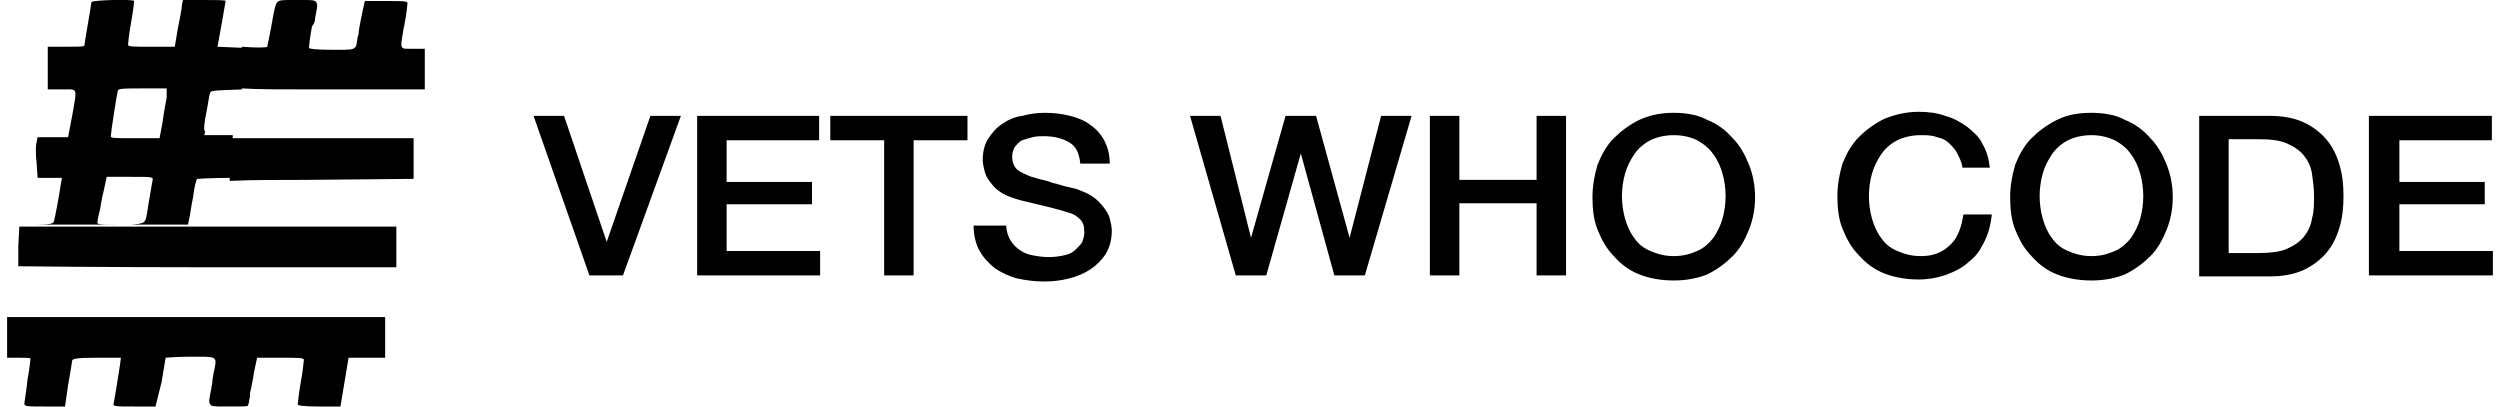 <svg xmlns="http://www.w3.org/2000/svg" viewBox="0 0 246 40"><path d="M20.3 11.1c.2-1 .3-1.9.4-2 .1-.2.4-.2 3.1-.3V4.7l-2.4-.1.4-2.2c.2-1.2.4-2.2.4-2.3 0-.1-1-.1-2.1-.1H18l-.1.5c0 .3-.2 1.3-.4 2.3l-.3 1.8h-2.3c-1.8 0-2.3 0-2.3-.2 0-.1.1-1.1.3-2.2.2-1.1.3-2 .3-2.1 0-.2-4.1-.1-4.2.1 0 .2-.7 4.1-.7 4.3 0 .1-.8.1-1.8.1H4.7v4.2h1.4c1.6 0 1.5-.3 1 2.6l-.4 2.1h-3l-.1.5c-.1.3-.1 1.2 0 2l.1 1.5h2.4L6 18c-.2 1.4-.6 3.5-.7 3.8-.1.2-.3.3-1.7.3h8.2c-2.1 0-2.3 0-2.2-.3 0-.2.1-.6.2-1s.2-1.3.4-2l.3-1.4h2.3c2.3 0 2.3 0 2.2.4-.1.7-.4 2.2-.5 3-.2 1.1-.1 1.2-1.6 1.3h5.6l.1-.5c.1-.3.2-1.3.4-2.2.1-.9.3-1.7.4-1.8 0 0 1.4-.1 3.5-.1v-4.2h-2.8l.1-.4c-.2.1-.1-.9.1-1.8zm-3.9-1.5c-.1.5-.3 1.6-.4 2.4l-.3 1.6h-2.4c-2.1 0-2.4 0-2.4-.2 0-.3.6-4.2.7-4.5.1-.2.7-.2 2.4-.2h2.4v.9zM30 17.7l10.7-.1v-4H22.6v4.2c2-.1 4.6-.1 7.4-.1zm-11.7 4.6H1.9l-.1 1.9v2s8.4.1 18.6.1H39v-4H18.3zM.7 35.2v-4h37.2v4h-3.6l-.2 1.2c-.1.7-.3 1.7-.4 2.4l-.2 1.2h-2.1c-1.5 0-2.1-.1-2.1-.2s.1-1.1.3-2.2c.2-1.1.3-2.1.3-2.2 0-.2-.6-.2-2.3-.2h-2.3l-.3 1.4c-.1.7-.3 1.7-.4 2.1v.3c-.1.4-.1.7-.2.9 0 .1-.4.1-1.4.1h-1c-.8 0-1.2 0-1.3-.2-.2-.2-.1-.6.1-1.6 0-.2.1-.4.1-.7 0-.3.1-.5.1-.7.2-.9.3-1.3.1-1.5-.2-.2-.7-.2-1.6-.2h-.7c-1.4 0-2.5.1-2.5.1 0 .1-.2 1.1-.4 2.4l-.6 2.4h-2.1c-2.1 0-2.1 0-2-.4.1-.4.7-4.2.7-4.4H9.5c-1.9 0-2.4.1-2.4.3 0 .1-.2 1.2-.4 2.4L6.4 40h-2c-1.8 0-2 0-2-.3 0-.2.2-1.2.3-2.3.2-1.1.3-2 .3-2.1 0-.1-.5-.1-1.2-.1H.7zM31.3 8.8h10.5v-4h-1.5c-.4 0-.6 0-.7-.1-.2-.2-.1-.6.1-1.8 0-.2.1-.3.1-.5.2-1 .3-2 .3-2.1 0-.2-.5-.2-2.1-.2h-2.1l-.2.9c-.1.5-.3 1.4-.4 2.1 0 .2 0 .3-.1.5-.1.6-.1 1-.3 1.1-.2.2-.7.2-1.6.2h-.6c-1.7 0-2.3-.1-2.3-.2s.1-1.1.3-2.1c.3-.4.3-.6.3-.8.2-1 .3-1.4.1-1.6-.1-.2-.5-.2-1.3-.2h-1.1c-.8 0-1.2 0-1.4.2-.2.2-.3.7-.5 1.8 0 .2-.1.4-.1.6l-.4 2c-.1.1-1.2.1-2.5 0v4.1c1.6.1 3.9.1 7.5.1zm21.2 2.6h3l4.2 12.4L64 11.4h3l-5.7 15.7H58l-5.5-15.7zm16.1 0h12v2.4h-9.1v4.1h8.4v2.2h-8.4v4.6h9.2v2.4H68.6V11.4zm13.1 0h13.5v2.4h-5.3v13.3H87V13.8h-5.3v-2.4zM99 21.9c0 .6.1 1.1.3 1.5.2.4.5.8.9 1.1.4.3.8.5 1.3.6.5.1 1.1.2 1.7.2.6 0 1.2-.1 1.6-.2.5-.1.8-.3 1.1-.6s.5-.5.6-.7c.1-.3.2-.6.2-.9 0-.6-.1-1-.4-1.3-.3-.3-.6-.5-.9-.6-.6-.2-1.3-.4-2.1-.6-.8-.2-1.7-.4-2.9-.7-.7-.2-1.3-.4-1.8-.7-.5-.3-.8-.6-1.1-1-.3-.4-.5-.7-.6-1.1-.1-.4-.2-.8-.2-1.2 0-.8.2-1.5.5-2 .4-.6.8-1.1 1.4-1.5.6-.4 1.2-.7 2-.8.7-.2 1.5-.3 2.2-.3.9 0 1.7.1 2.5.3.8.2 1.5.5 2 .9.6.4 1.1 1 1.4 1.6.3.6.5 1.3.5 2.2h-2.9c-.1-1-.4-1.7-1.1-2.1-.7-.4-1.5-.6-2.5-.6-.3 0-.7 0-1.1.1-.4.1-.7.2-1 .3-.3.1-.5.4-.7.6-.2.3-.3.6-.3 1 0 .6.2 1 .5 1.3.4.3.9.5 1.4.7.1 0 .3.1.7.2.4.1.9.2 1.4.4.5.1 1 .3 1.5.4.5.1.9.2 1.1.3.5.2 1 .4 1.4.7.4.3.7.6 1 1 .3.4.5.7.6 1.1.1.4.2.8.2 1.2 0 .9-.2 1.6-.6 2.3-.4.6-.9 1.1-1.5 1.5-.6.4-1.3.7-2.1.9-.8.2-1.6.3-2.4.3-.9 0-1.8-.1-2.7-.3-.8-.2-1.6-.6-2.2-1-.6-.5-1.1-1-1.5-1.7-.4-.7-.6-1.6-.6-2.5H99zm18.1-10.5h3l3 12 3.4-12h3l3.3 12 3.1-12h3l-4.6 15.7h-3l-3.3-12-3.4 12h-3l-4.5-15.7zm23.6 0h2.9v6.3h7.6v-6.3h2.9v15.7h-2.9V20h-7.6v7.1h-2.9V11.4zm24 1.9c-.9 0-1.7.2-2.3.5-.6.3-1.2.8-1.6 1.4-.4.6-.7 1.2-.9 1.9-.2.7-.3 1.5-.3 2.2 0 .7.1 1.5.3 2.2.2.7.5 1.4.9 1.9.4.6.9 1 1.6 1.3.7.3 1.4.5 2.3.5.9 0 1.6-.2 2.3-.5.7-.3 1.2-.8 1.6-1.3.4-.6.7-1.2.9-1.9.2-.7.3-1.5.3-2.2 0-.7-.1-1.5-.3-2.2-.2-.7-.5-1.4-.9-1.9-.4-.6-.9-1-1.6-1.4-.6-.3-1.4-.5-2.3-.5zm0-2.2c1.2 0 2.4.2 3.3.7 1 .4 1.8 1 2.5 1.8.7.7 1.2 1.6 1.6 2.6.4 1 .6 2.1.6 3.2s-.2 2.2-.6 3.2c-.4 1-.9 1.9-1.6 2.6-.7.7-1.5 1.3-2.5 1.8-1 .4-2.1.6-3.3.6-1.2 0-2.4-.2-3.4-.6-1-.4-1.8-1-2.5-1.8-.7-.7-1.2-1.6-1.6-2.6-.4-1-.5-2.1-.5-3.2s.2-2.2.5-3.2c.4-1 .9-1.9 1.6-2.6.7-.7 1.5-1.3 2.5-1.8 1.1-.5 2.2-.7 3.4-.7zm28.4 5.3c-.1-.5-.3-.9-.5-1.3s-.5-.7-.8-1c-.3-.3-.7-.5-1.2-.6-.5-.2-1-.2-1.6-.2-.9 0-1.7.2-2.3.5-.6.3-1.2.8-1.6 1.4-.4.6-.7 1.2-.9 1.9-.2.7-.3 1.5-.3 2.2 0 .7.1 1.5.3 2.2.2.7.5 1.4.9 1.9.4.6.9 1 1.6 1.3.7.3 1.4.5 2.3.5.7 0 1.2-.1 1.7-.3.5-.2.9-.5 1.3-.9s.6-.8.8-1.3c.2-.5.3-1 .4-1.6h2.8c-.1.9-.3 1.8-.7 2.6-.4.8-.8 1.5-1.5 2-.6.6-1.4 1-2.2 1.3-.8.3-1.8.5-2.8.5-1.2 0-2.4-.2-3.4-.6-1-.4-1.8-1-2.5-1.8-.7-.7-1.2-1.6-1.6-2.6-.4-1-.5-2.1-.5-3.2s.2-2.2.5-3.2c.4-1 .9-1.9 1.6-2.6.7-.7 1.5-1.3 2.5-1.8 1-.4 2.1-.7 3.4-.7.9 0 1.8.1 2.6.4.8.2 1.5.6 2.2 1.1.6.5 1.2 1 1.5 1.7.4.7.6 1.4.7 2.3h-2.7zm12.7-3.1c-.9 0-1.7.2-2.3.5-.6.3-1.2.8-1.6 1.4-.4.6-.7 1.2-.9 1.9-.2.7-.3 1.5-.3 2.2 0 .7.1 1.5.3 2.2.2.7.5 1.4.9 1.9.4.6.9 1 1.6 1.3.7.3 1.4.5 2.3.5.9 0 1.6-.2 2.3-.5.7-.3 1.2-.8 1.6-1.3.4-.6.7-1.2.9-1.9.2-.7.3-1.5.3-2.2 0-.7-.1-1.5-.3-2.2-.2-.7-.5-1.4-.9-1.9-.4-.6-.9-1-1.6-1.4-.7-.3-1.4-.5-2.3-.5zm0-2.2c1.2 0 2.4.2 3.3.7 1 .4 1.8 1 2.5 1.8.7.7 1.2 1.6 1.6 2.6.4 1 .6 2.1.6 3.2s-.2 2.2-.6 3.2c-.4 1-.9 1.9-1.6 2.6-.7.7-1.5 1.3-2.5 1.8-1 .4-2.1.6-3.3.6-1.2 0-2.4-.2-3.4-.6-1-.4-1.8-1-2.5-1.8-.7-.7-1.2-1.6-1.6-2.6-.4-1-.5-2.1-.5-3.2s.2-2.2.5-3.2c.4-1 .9-1.9 1.6-2.6.7-.7 1.5-1.3 2.5-1.8s2.1-.7 3.4-.7zm10.6.3h6.9c1.3 0 2.4.2 3.3.6.9.4 1.7 1 2.3 1.7.6.7 1 1.5 1.3 2.5.3 1 .4 2 .4 3.1s-.1 2.1-.4 3.1c-.3 1-.7 1.8-1.3 2.5-.6.7-1.4 1.3-2.3 1.7-.9.4-2 .6-3.3.6h-6.9V11.4zm2.9 13.5h2.9c1.1 0 2.1-.1 2.8-.4.7-.3 1.3-.7 1.7-1.2.4-.5.7-1.1.8-1.8.2-.7.2-1.4.2-2.2 0-.8-.1-1.5-.2-2.2-.1-.7-.4-1.3-.8-1.8s-1-.9-1.7-1.2c-.7-.3-1.6-.4-2.8-.4h-2.9v11.2zm13.9-13.5h12v2.4h-9.1v4.1h8.4v2.2h-8.4v4.6h9.2v2.4h-12.2V11.4z"/></svg>